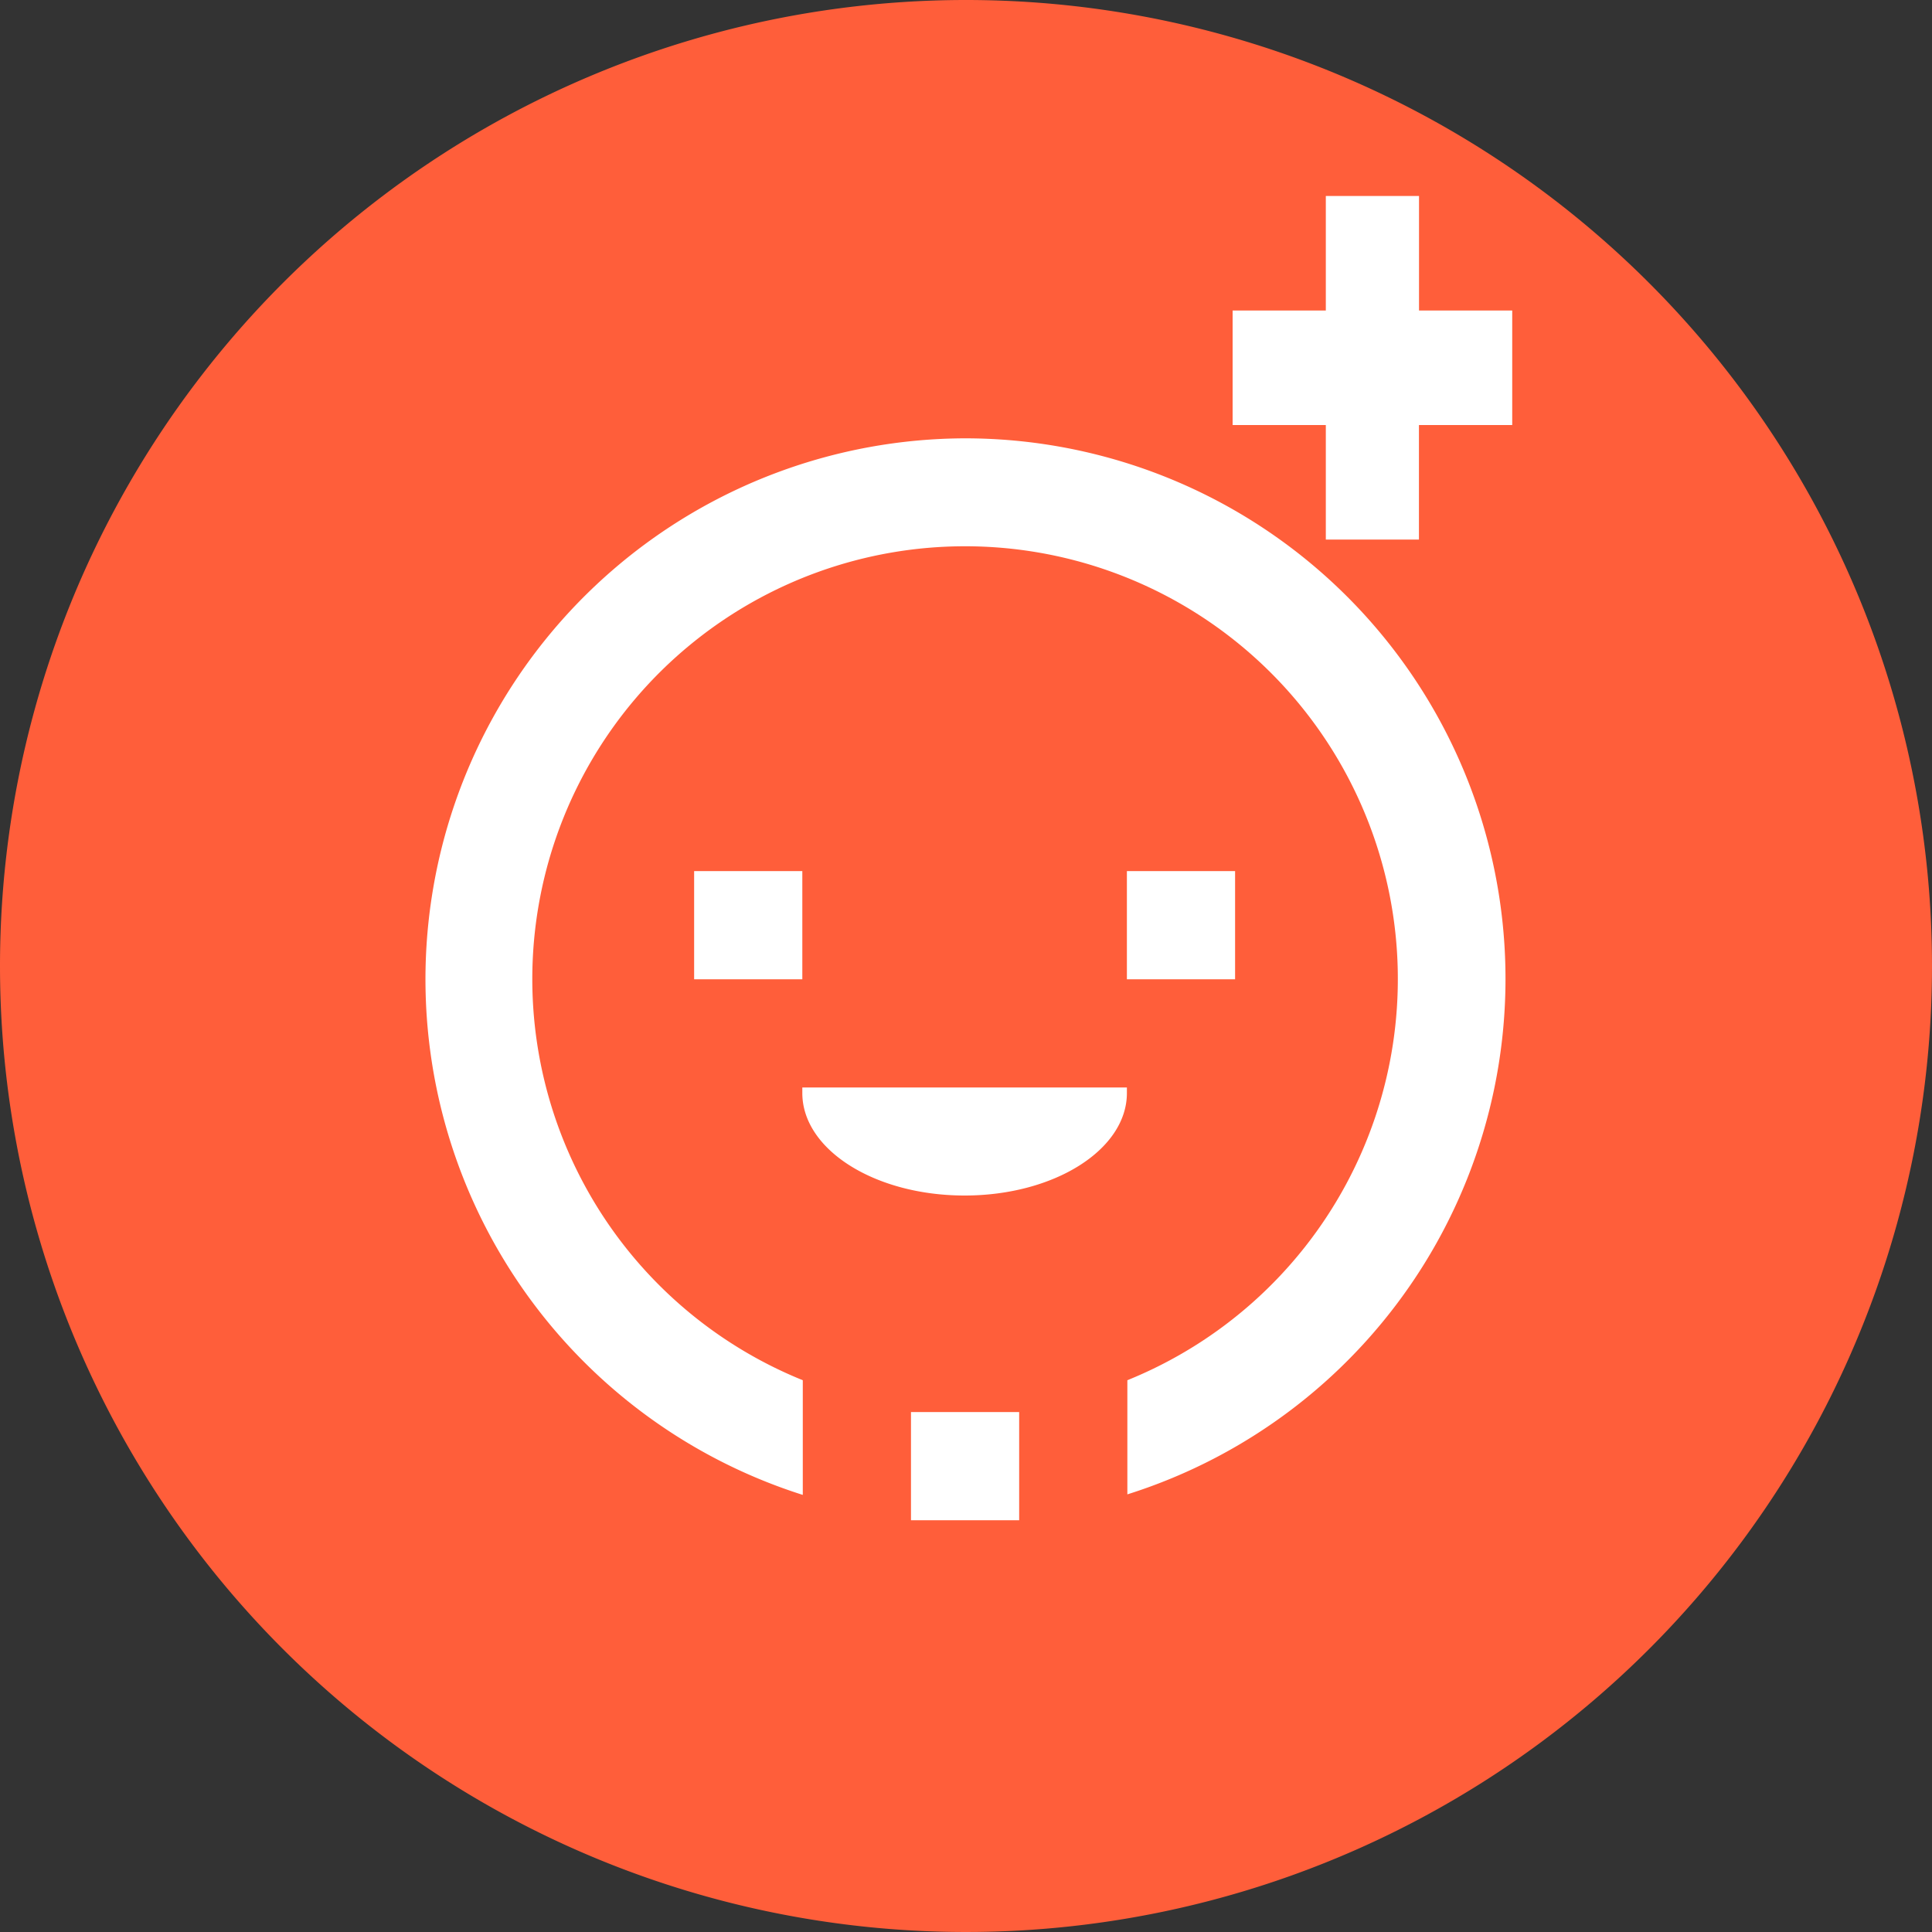 <svg xmlns="http://www.w3.org/2000/svg" viewBox="1234.152 1350.981 25 25">
  <rect x="1234.152" y="1350.981" width="25" height="25" fill="#333333" stroke="none"/>
  <defs>
    <style>
      .cls-1 {
        fill: #ff5e3a;
      }

      .cls-1, .cls-3 {
        fill-rule: evenodd;
      }

      .cls-2, .cls-3 {
        fill: #fff;
      }
    </style>
  </defs>
  <g id="Group_191" data-name="Group 191" transform="translate(1206.706 1140.386)">
    <path id="Path_46" data-name="Path 46" class="cls-1" d="M91,315.5A12.5,12.5,0,1,1,78.5,328,12.5,12.5,0,0,1,91,315.5Z" transform="translate(-51.054 -104.905)"/>
    <path id="Path_146" data-name="Path 146" class="cls-2" d="M22,15a7,7,0,0,0-2.094,13.672V27.188a5.6,5.6,0,1,1,4.2,0v1.477A6.994,6.994,0,0,0,22,15Zm-2.1,5.6H18.5V22h1.4Zm4.2,0V22h1.4V20.6ZM19.9,23.472c0,.733.939,1.326,2.1,1.326s2.1-.594,2.1-1.326V23.4H19.9ZM21.306,29h1.4V27.6h-1.4Z" transform="translate(17.928 201.267)"/>
    <path id="Path_147" data-name="Path 147" class="cls-3" d="M35.423,13.975v1.482H34.218V13.975H33.012V12.493h1.206V11.011h1.206v1.482h1.206v1.482Z" transform="translate(10.384 202.12)"/>
  </g>
</svg>
